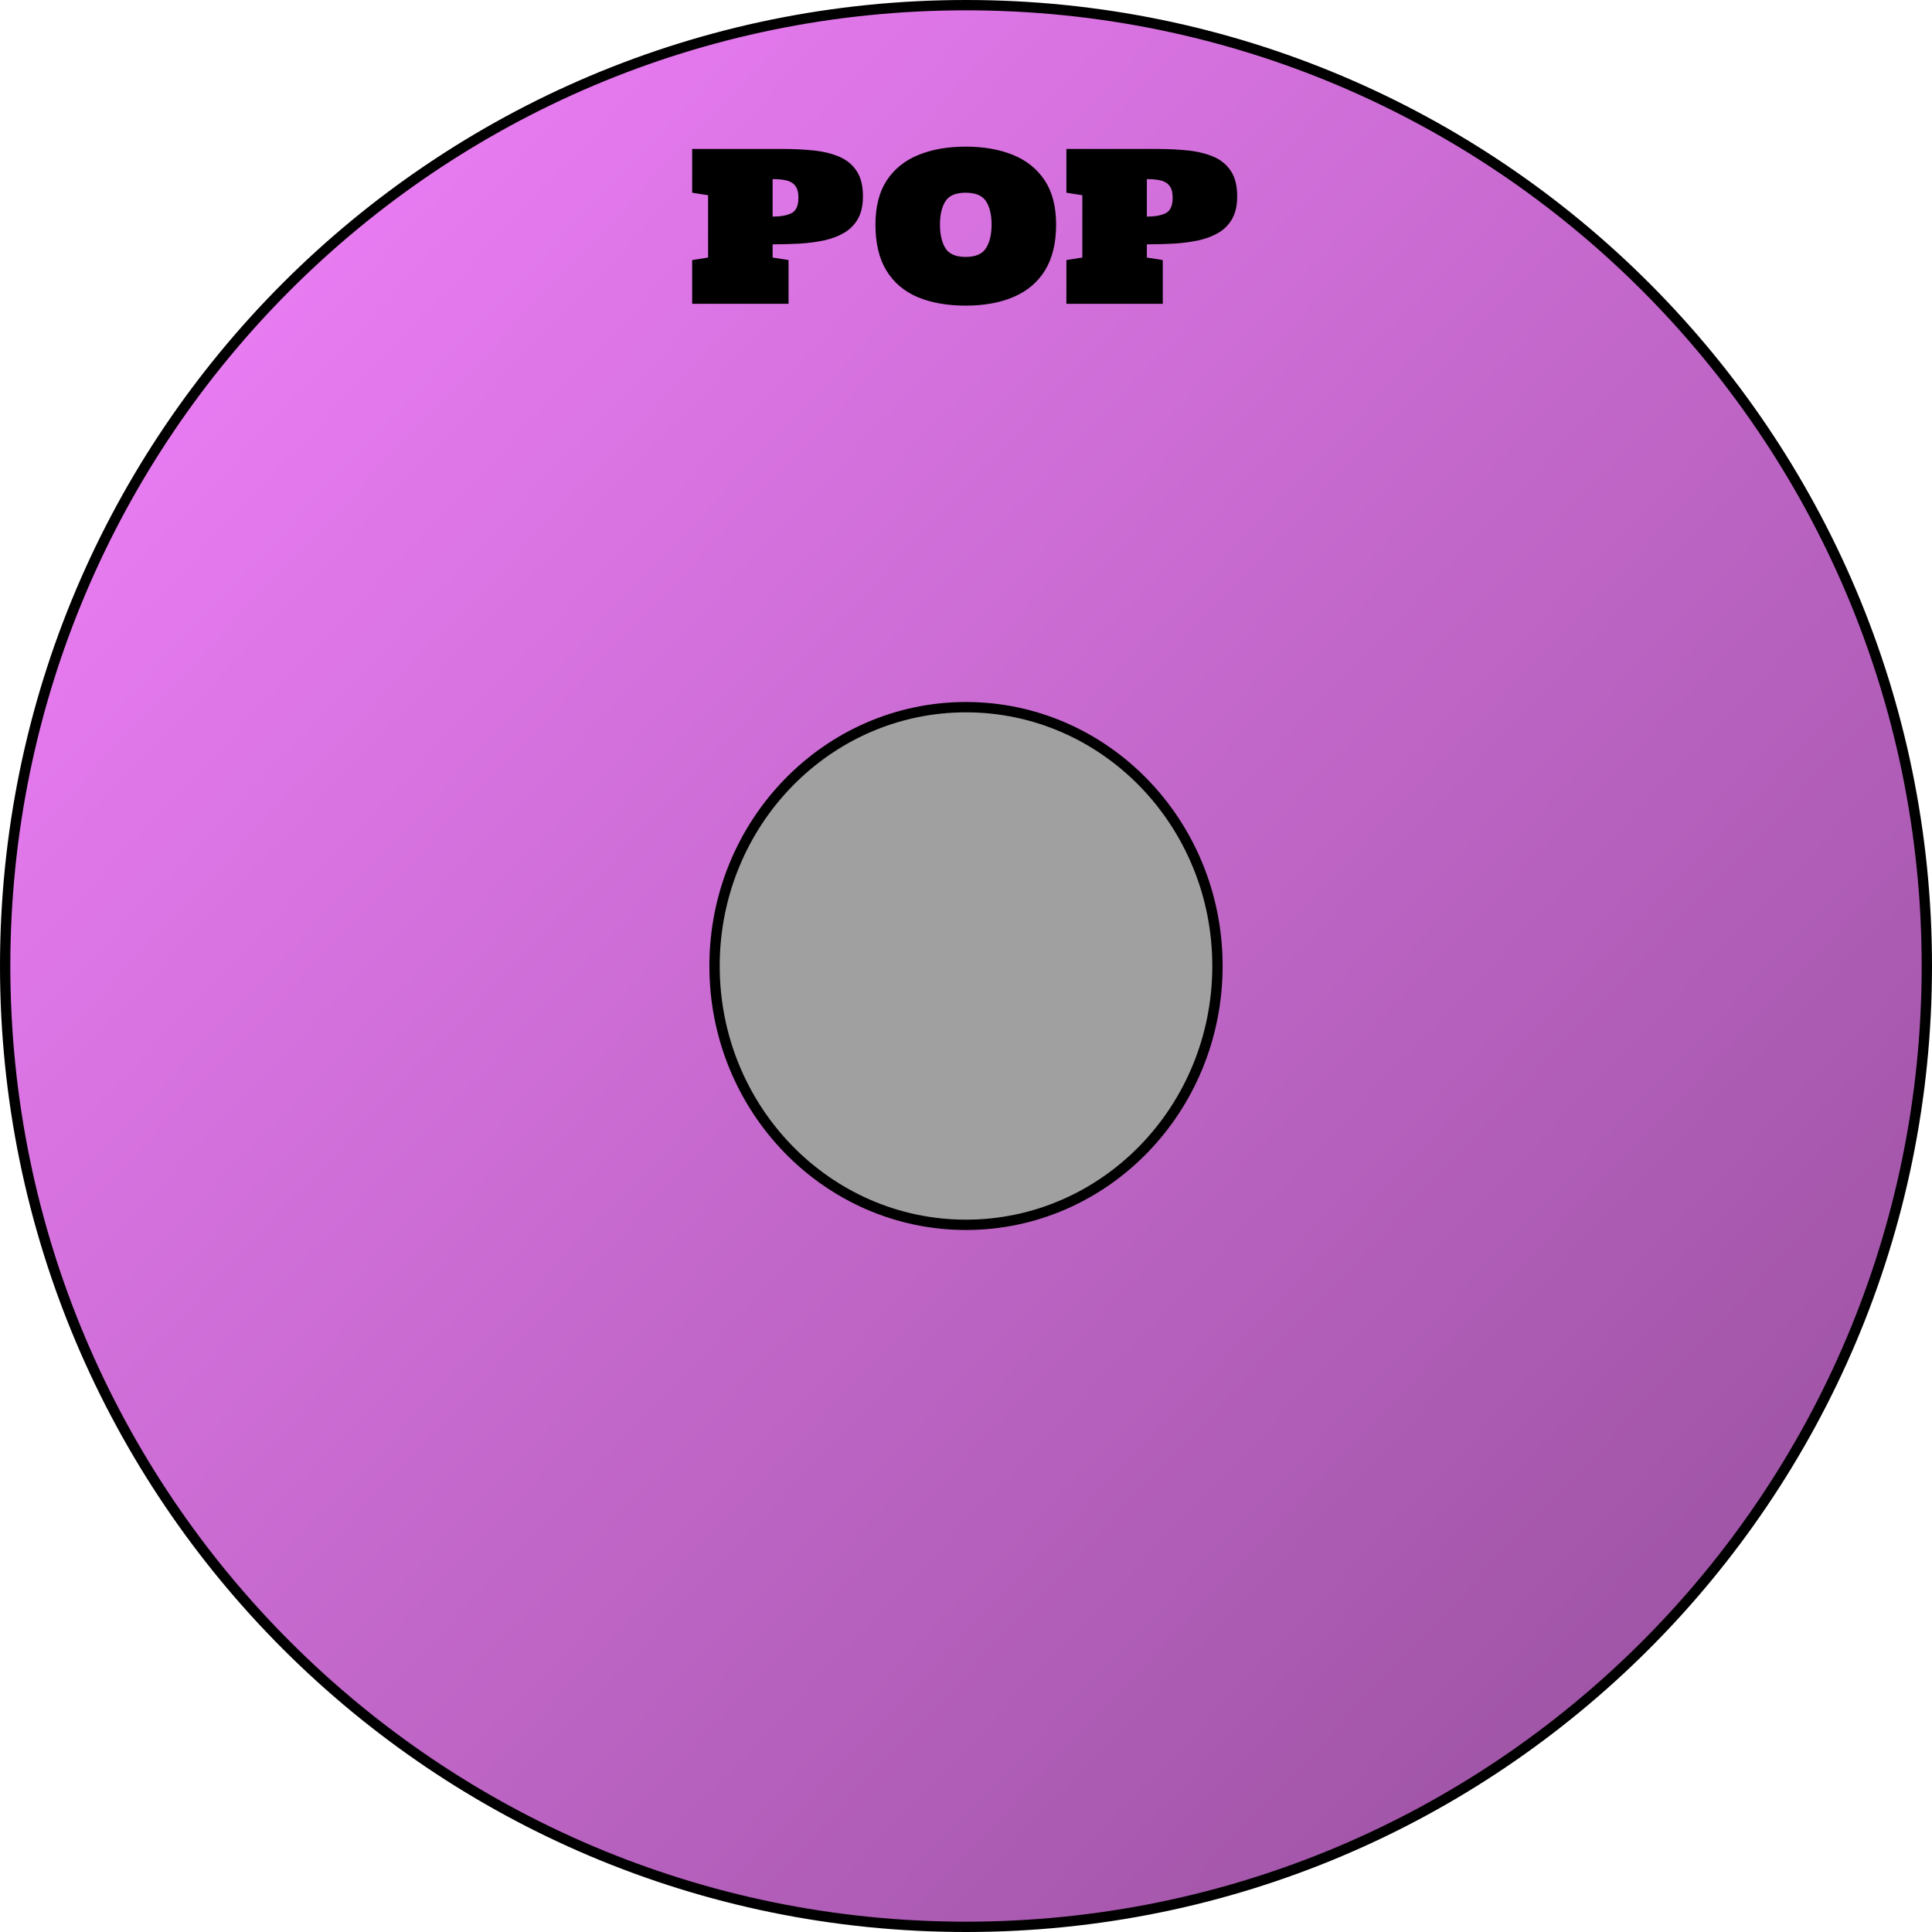 <svg width="1310" height="1310" viewBox="0 0 1310 1310" fill="none" xmlns="http://www.w3.org/2000/svg">
<path d="M1306.5 655C1306.5 1014.81 1014.81 1306.5 655 1306.5C295.186 1306.5 3.5 1014.81 3.5 655C3.5 295.186 295.186 3.5 655 3.5C1014.81 3.5 1306.5 295.186 1306.5 655Z" fill="url(#paint0_linear_2_3)" stroke="black" stroke-width="7"/>
<path d="M825.5 655C825.5 752.02 749.072 830.5 655 830.5C560.929 830.5 484.5 752.02 484.5 655C484.5 557.98 560.929 479.5 655 479.5C749.072 479.5 825.5 557.98 825.5 655Z" fill="#A0A0A0" stroke="black" stroke-width="7"/>
<path d="M469.324 206V176.332L480.125 174.623V132.377L469.324 130.668V101H530.916C538.253 101 545.18 101.342 551.697 102.025C558.26 102.709 564.048 104.122 569.061 106.264C574.074 108.406 577.993 111.618 580.818 115.902C583.689 120.186 585.125 125.951 585.125 133.197C585.125 139.258 584.008 144.294 581.775 148.305C579.542 152.27 576.443 155.437 572.479 157.807C568.559 160.131 564.002 161.863 558.807 163.002C553.657 164.096 548.097 164.825 542.127 165.189C536.157 165.508 530.073 165.668 523.875 165.668V174.623L534.676 176.332V206H469.324ZM523.875 146.869C529.298 146.869 533.559 146.094 536.658 144.545C539.803 142.995 541.375 139.486 541.375 134.018C541.375 130.417 540.646 127.729 539.188 125.951C537.775 124.128 535.77 122.921 533.172 122.328C530.574 121.736 527.475 121.439 523.875 121.439V146.869ZM654.783 207.23C642.16 207.23 631.268 205.294 622.107 201.42C612.947 197.501 605.906 191.485 600.984 183.373C596.062 175.261 593.602 164.893 593.602 152.27C593.602 140.102 596.154 130.121 601.258 122.328C606.408 114.535 613.585 108.77 622.791 105.033C631.997 101.296 642.661 99.428 654.783 99.428C666.951 99.428 677.638 101.296 686.844 105.033C696.049 108.77 703.227 114.535 708.377 122.328C713.527 130.121 716.102 140.102 716.102 152.27C716.102 164.802 713.595 175.147 708.582 183.305C703.569 191.417 696.46 197.432 687.254 201.352C678.094 205.271 667.27 207.23 654.783 207.23ZM654.783 174.213C661.528 174.213 666.131 172.208 668.592 168.197C671.098 164.187 672.352 158.878 672.352 152.27C672.352 145.616 671.098 140.352 668.592 136.479C666.085 132.605 661.482 130.668 654.783 130.668C648.084 130.668 643.504 132.605 641.043 136.479C638.582 140.352 637.352 145.616 637.352 152.27C637.352 158.878 638.559 164.187 640.975 168.197C643.436 172.208 648.038 174.213 654.783 174.213ZM723.074 206V176.332L733.875 174.623V132.377L723.074 130.668V101H784.666C792.003 101 798.93 101.342 805.447 102.025C812.01 102.709 817.798 104.122 822.811 106.264C827.824 108.406 831.743 111.618 834.568 115.902C837.439 120.186 838.875 125.951 838.875 133.197C838.875 139.258 837.758 144.294 835.525 148.305C833.292 152.27 830.193 155.437 826.229 157.807C822.309 160.131 817.752 161.863 812.557 163.002C807.407 164.096 801.847 164.825 795.877 165.189C789.907 165.508 783.823 165.668 777.625 165.668V174.623L788.426 176.332V206H723.074ZM777.625 146.869C783.048 146.869 787.309 146.094 790.408 144.545C793.553 142.995 795.125 139.486 795.125 134.018C795.125 130.417 794.396 127.729 792.938 125.951C791.525 124.128 789.52 122.921 786.922 122.328C784.324 121.736 781.225 121.439 777.625 121.439V146.869Z" fill="black"/>
<defs>
<linearGradient id="paint0_linear_2_3" x1="1.367e-05" y1="36.049" x2="1310" y2="1273.95" gradientUnits="userSpaceOnUse">
<stop stop-color="#F582FF"/>
<stop offset="1" stop-color="#934E99"/>
</linearGradient>
</defs>
</svg>
